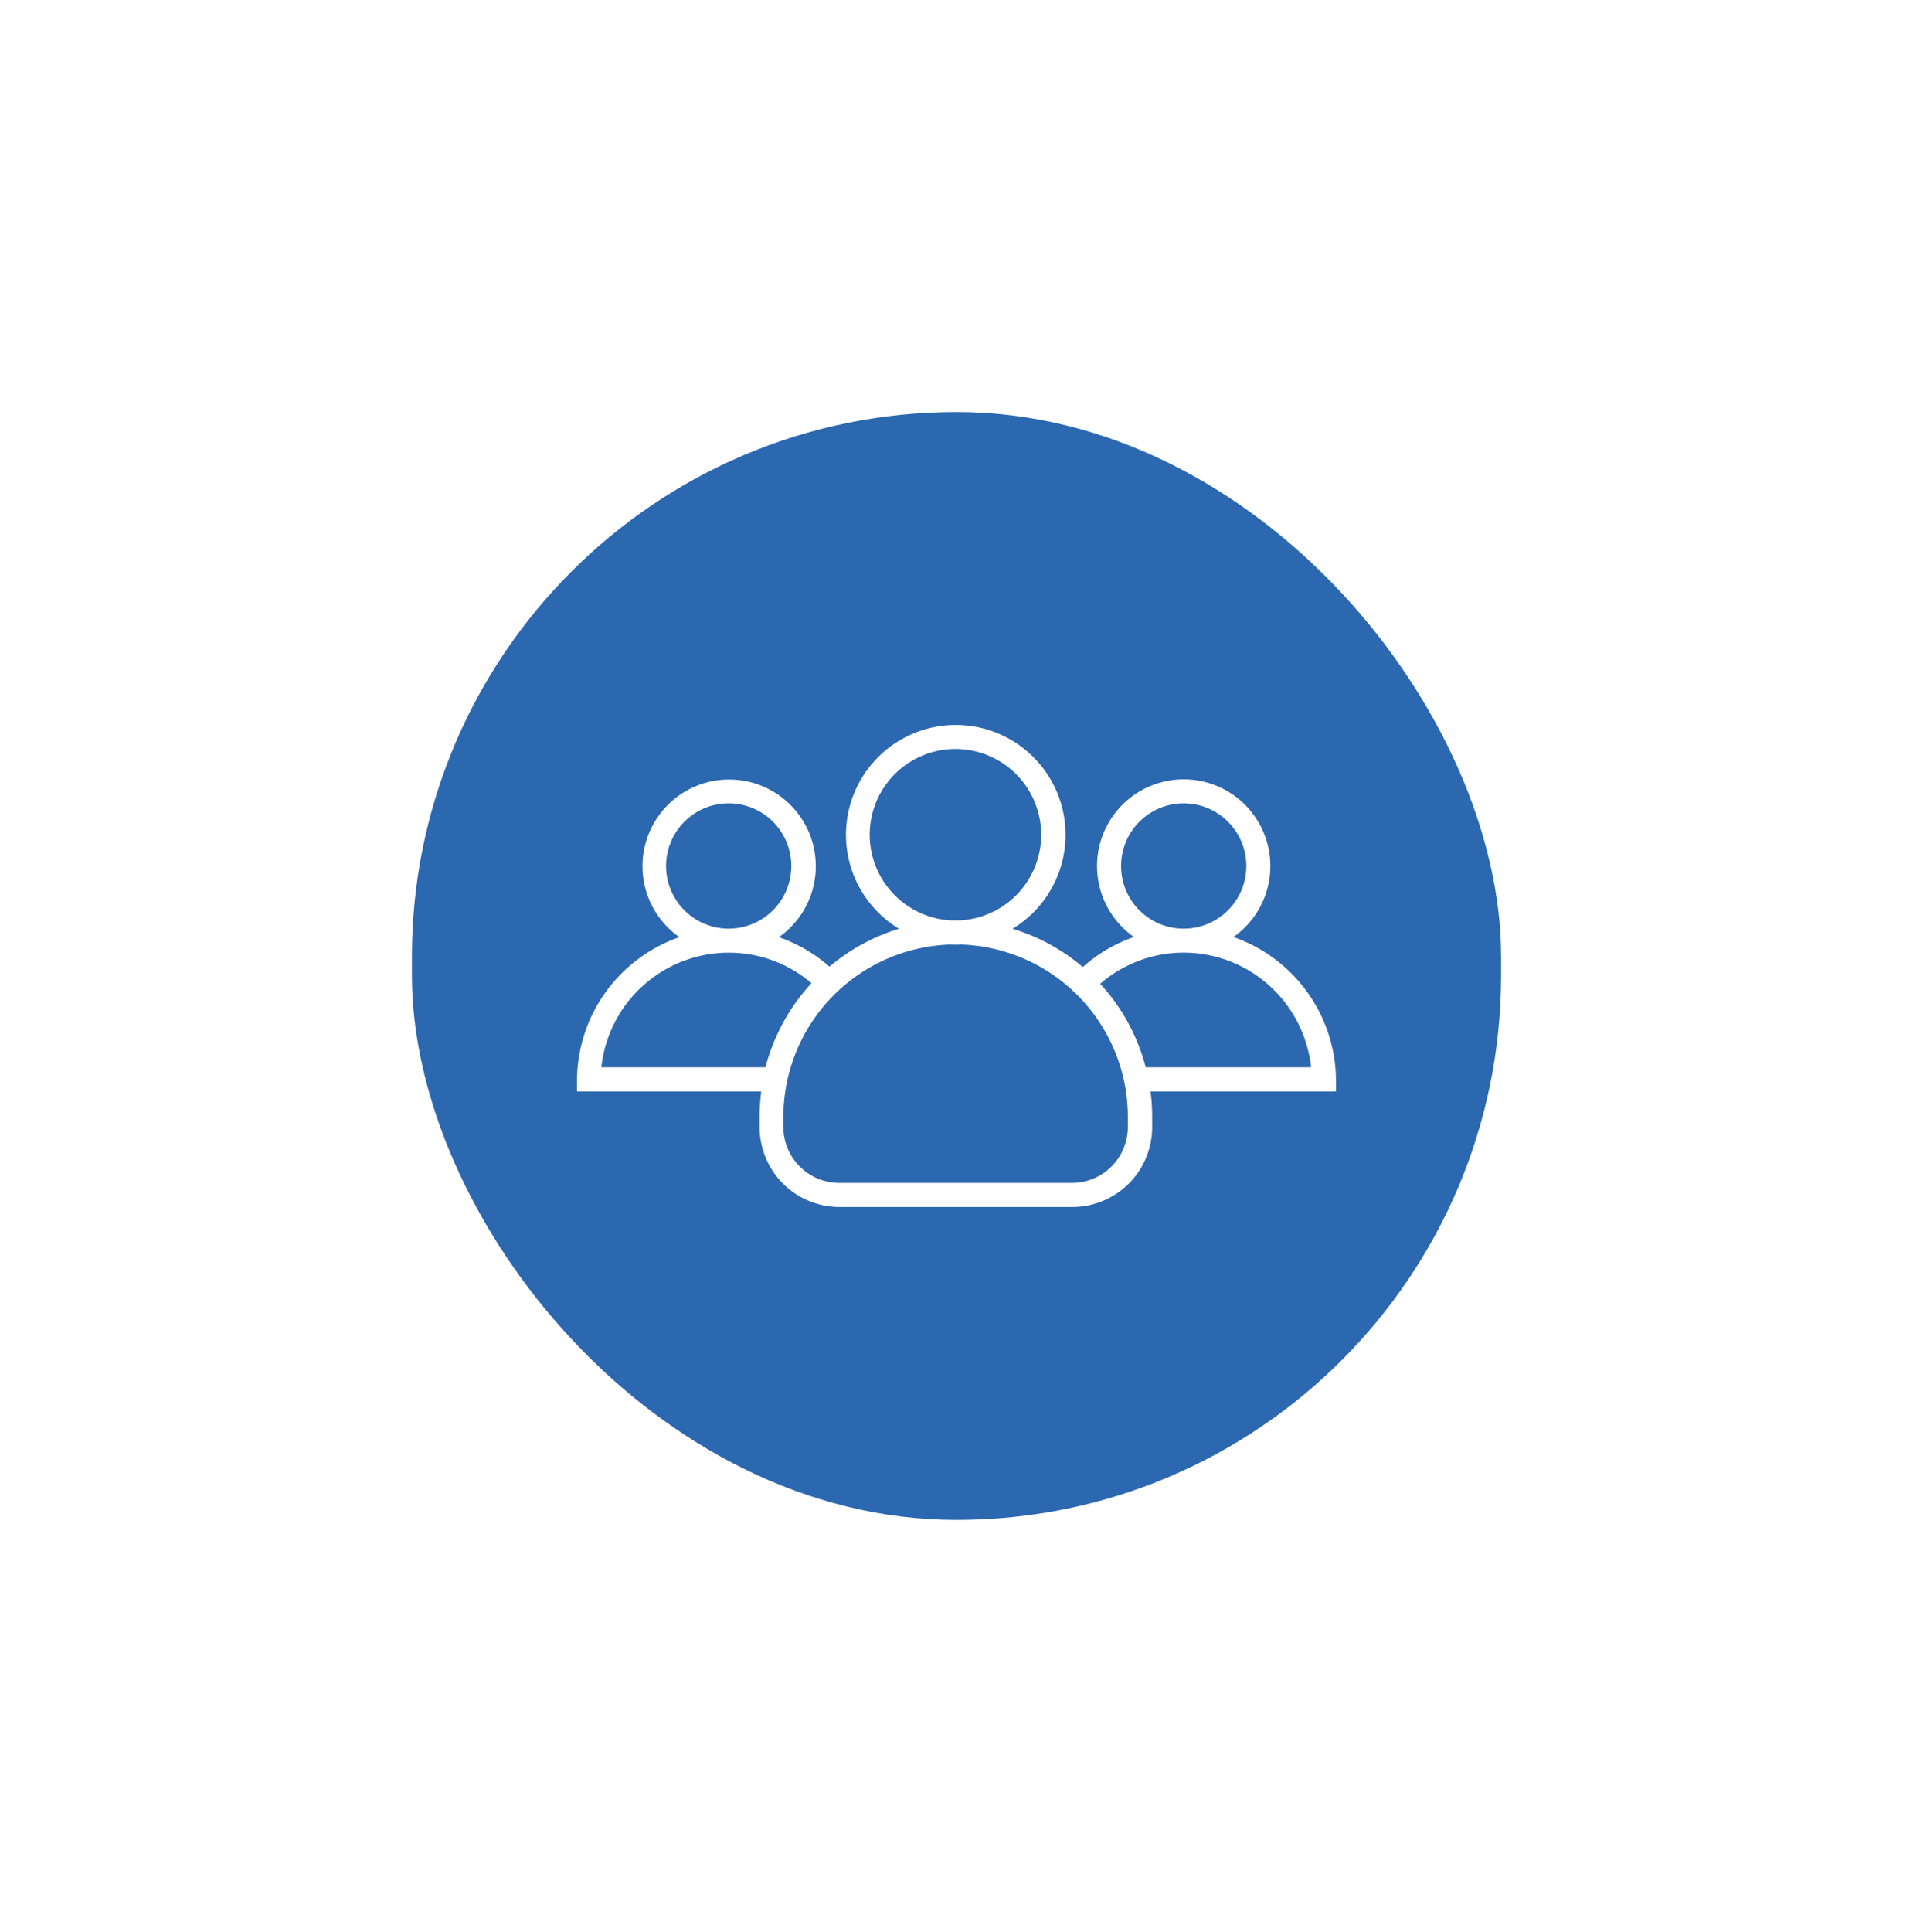 <svg xmlns="http://www.w3.org/2000/svg" xmlns:xlink="http://www.w3.org/1999/xlink" width="209" height="211" viewBox="0 0 209 211"><defs><filter id="a" x="0" y="0" width="209" height="211" filterUnits="userSpaceOnUse"><feOffset input="SourceAlpha"/><feGaussianBlur stdDeviation="15" result="b"/><feFlood flood-opacity="0.161"/><feComposite operator="in" in2="b"/><feComposite in="SourceGraphic"/></filter></defs><g transform="translate(-12513 -2918)"><g transform="matrix(1, 0, 0, 1, 12513, 2918)" filter="url(#a)"><rect width="119" height="121" rx="59.5" transform="translate(45 45)" fill="#2c68b0"/></g><path d="M75.214,118.766a9.467,9.467,0,1,0-10.861,0,16.4,16.4,0,0,0-5.595,3.281,21.225,21.225,0,0,0-7.678-4.184,11.993,11.993,0,1,0-12.4,0A21.4,21.4,0,0,0,31.08,122a16.536,16.536,0,0,0-5.529-3.216,9.467,9.467,0,1,0-10.861,0A16.617,16.617,0,0,0,3.5,134.484v1.083a.071.071,0,0,0,.066.066H23.631a22.067,22.067,0,0,0-.18,2.773v1.116a8.725,8.725,0,0,0,8.728,8.728H57.61a8.725,8.725,0,0,0,8.728-8.728v-1.116a22.067,22.067,0,0,0-.18-2.773h20.2a.071.071,0,0,0,.066-.066v-1.083A16.681,16.681,0,0,0,75.214,118.766Zm-12.272-7.76a6.842,6.842,0,1,1,6.973,6.842h-.263A6.832,6.832,0,0,1,62.942,111.006Zm-27.465-3.413a9.368,9.368,0,1,1,9.91,9.352H44.3A9.382,9.382,0,0,1,35.477,107.593Zm-22.248,3.413a6.842,6.842,0,1,1,6.973,6.842H19.94A6.843,6.843,0,0,1,13.229,111.006Zm10.861,21.985H6.158a14.018,14.018,0,0,1,13.815-12.518h.2a13.873,13.873,0,0,1,8.942,3.331A21.542,21.542,0,0,0,24.091,132.991Zm39.59,6.53a6.113,6.113,0,0,1-6.1,6.1H32.146a6.113,6.113,0,0,1-6.1-6.1v-1.116A18.847,18.847,0,0,1,44.3,119.587c.18.016.377.016.558.016s.377,0,.558-.016A18.847,18.847,0,0,1,63.68,138.405Zm1.952-6.53a21.485,21.485,0,0,0-4.971-9.122,13.94,13.94,0,0,1,9.024-3.4h.2A14.018,14.018,0,0,1,83.7,132.991Z" transform="translate(12572.539 2901.574)" fill="#fff"/></g></svg>